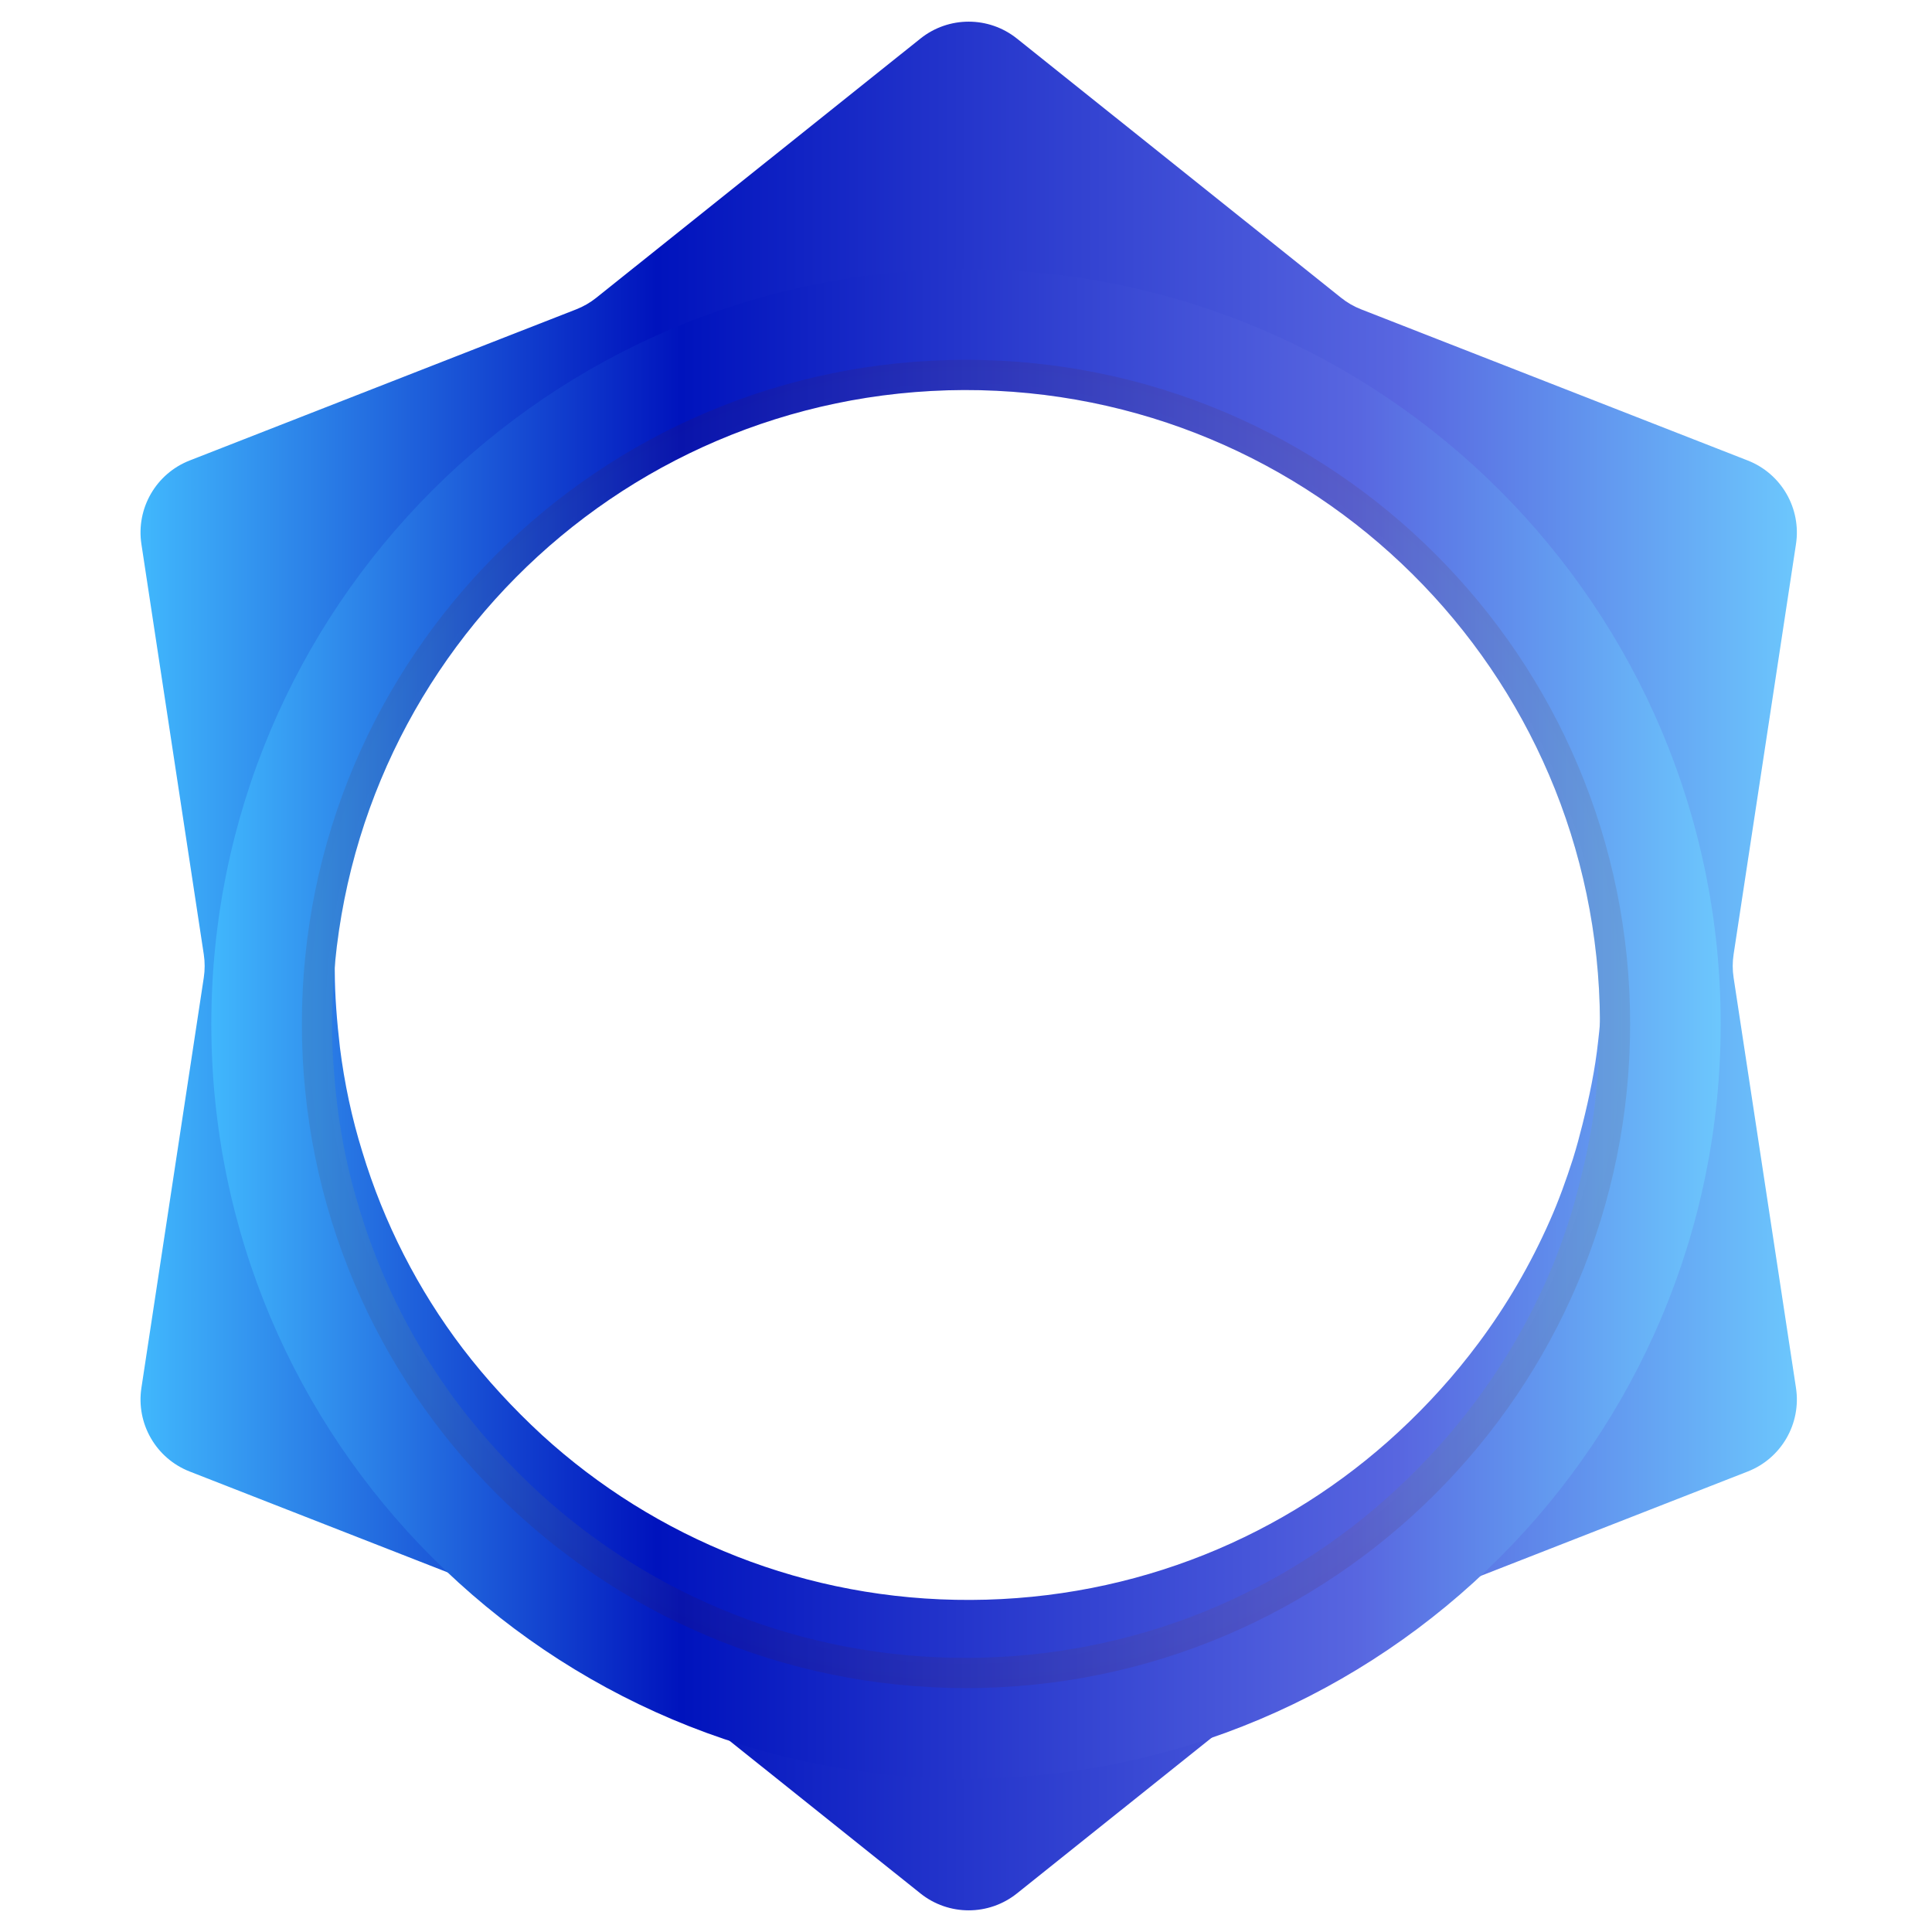 <svg width="100" height="100" viewBox="0 0 100 100" fill="none" xmlns="http://www.w3.org/2000/svg">
<path fill-rule="evenodd" clip-rule="evenodd" d="M52.637 1.997C51.177 0.829 49.102 0.829 47.641 1.997L30.864 15.412C30.549 15.664 30.198 15.867 29.823 16.013L9.817 23.835C8.075 24.516 7.038 26.313 7.319 28.162L10.548 49.399C10.608 49.797 10.608 50.203 10.548 50.601L7.319 71.838C7.038 73.687 8.075 75.484 9.817 76.165L29.823 83.987C30.198 84.133 30.549 84.336 30.864 84.588L47.641 98.003C49.102 99.171 51.177 99.171 52.637 98.003L69.414 84.588C69.729 84.336 70.08 84.133 70.456 83.987L90.462 76.165C92.203 75.484 93.241 73.687 92.96 71.838L89.731 50.601C89.67 50.203 89.67 49.797 89.731 49.399L92.96 28.162C93.241 26.313 92.203 24.516 90.462 23.835L70.456 16.013C70.08 15.867 69.729 15.664 69.414 15.412L52.637 1.997ZM82.721 53.88C82.875 52.574 82.952 51.229 82.952 49.885C82.875 31.749 68.142 17.149 50.024 17.188C31.867 17.264 17.25 31.98 17.327 50.192C17.327 51.537 17.442 52.882 17.596 54.226C17.827 56.071 18.212 57.876 18.75 59.605C19.866 63.294 21.635 66.752 23.943 69.787C25.174 71.401 26.559 72.899 28.059 74.282C33.906 79.623 41.715 82.851 50.255 82.812C58.794 82.774 66.565 79.508 72.373 74.129C73.912 72.707 75.297 71.17 76.528 69.518C77.99 67.559 79.221 65.445 80.221 63.179C80.682 62.141 81.067 61.065 81.413 59.989C81.605 59.375 81.759 58.798 81.913 58.184C82.259 56.8 82.567 55.34 82.721 53.88Z" fill="url(#paint0_linear_41_3135)"/>
<g filter="url(#filter0_d_41_3135)">
<path fill-rule="evenodd" clip-rule="evenodd" d="M89.063 50C89.063 71.574 71.574 89.062 50 89.062C28.426 89.062 10.938 71.574 10.938 50C10.938 28.426 28.426 10.938 50 10.938C71.574 10.938 89.063 28.426 89.063 50ZM82.582 53.88C82.736 52.574 82.813 51.229 82.813 49.885C82.736 31.75 68.003 17.149 49.885 17.188C31.728 17.264 17.111 31.98 17.188 50.192C17.188 51.537 17.303 52.882 17.457 54.226C17.688 56.071 18.073 57.876 18.611 59.605C19.727 63.294 21.496 66.752 23.804 69.787C25.035 71.401 26.42 72.899 27.92 74.282C33.767 79.623 41.576 82.851 50.116 82.812C58.655 82.774 66.426 79.508 72.234 74.129C73.773 72.707 75.158 71.17 76.389 69.518C77.85 67.559 79.081 65.445 80.082 63.179C80.543 62.141 80.928 61.065 81.274 59.99C81.466 59.375 81.62 58.798 81.774 58.184C82.12 56.8 82.428 55.34 82.582 53.88Z" fill="url(#paint1_linear_41_3135)"/>
<path fill-rule="evenodd" clip-rule="evenodd" d="M84.375 50C84.375 68.985 68.985 84.375 50 84.375C31.015 84.375 15.625 68.985 15.625 50C15.625 31.015 31.015 15.625 50 15.625C68.985 15.625 84.375 31.015 84.375 50ZM82.582 53.88C82.736 52.574 82.813 51.229 82.813 49.885C82.736 31.75 68.003 17.149 49.885 17.188C31.728 17.264 17.111 31.98 17.188 50.192C17.188 51.537 17.303 52.882 17.457 54.226C17.688 56.071 18.073 57.876 18.611 59.605C19.727 63.294 21.496 66.752 23.804 69.787C25.035 71.401 26.42 72.899 27.92 74.282C33.767 79.623 41.576 82.851 50.116 82.812C58.655 82.774 66.426 79.508 72.234 74.129C73.773 72.707 75.158 71.17 76.389 69.518C77.85 67.559 79.081 65.445 80.082 63.179C80.543 62.141 80.928 61.065 81.274 59.99C81.466 59.375 81.62 58.798 81.774 58.184C82.12 56.8 82.428 55.34 82.582 53.88Z" fill="url(#paint2_radial_41_3135)" fill-opacity="0.1"/>
</g>
<defs>
<filter id="filter0_d_41_3135" x="4.938" y="7.938" width="90.125" height="90.125" filterUnits="userSpaceOnUse" color-interpolation-filters="sRGB">
<feFlood flood-opacity="0" result="BackgroundImageFix"/>
<feColorMatrix in="SourceAlpha" type="matrix" values="0 0 0 0 0 0 0 0 0 0 0 0 0 0 0 0 0 0 127 0" result="hardAlpha"/>
<feOffset dy="3"/>
<feGaussianBlur stdDeviation="3"/>
<feColorMatrix type="matrix" values="0 0 0 0 0.004 0 0 0 0 0.02 0 0 0 0 0.2 0 0 0 0.08 0"/>
<feBlend mode="normal" in2="BackgroundImageFix" result="effect1_dropShadow_41_3135"/>
<feBlend mode="normal" in="SourceGraphic" in2="effect1_dropShadow_41_3135" result="shape"/>
</filter>
<linearGradient id="paint0_linear_41_3135" x1="7.226" y1="49.984" x2="93.024" y2="49.984" gradientUnits="userSpaceOnUse">
<stop stop-color="#41B8FD"/>
<stop offset="0.312" stop-color="#0013BD"/>
<stop offset="0.759" stop-color="#5866E0"/>
<stop offset="1" stop-color="#6CC7FD"/>
</linearGradient>
<linearGradient id="paint1_linear_41_3135" x1="10.895" y1="49.987" x2="89.079" y2="49.987" gradientUnits="userSpaceOnUse">
<stop stop-color="#41B8FD"/>
<stop offset="0.312" stop-color="#0013BD"/>
<stop offset="0.759" stop-color="#5866E0"/>
<stop offset="1" stop-color="#6CC7FD"/>
</linearGradient>
<radialGradient id="paint2_radial_41_3135" cx="0" cy="0" r="1" gradientUnits="userSpaceOnUse" gradientTransform="translate(49.983 49.983) scale(34.358 34.358)">
<stop stop-color="white" stop-opacity="0"/>
<stop offset="1" stop-color="#571600"/>
</radialGradient>
</defs>
</svg>

